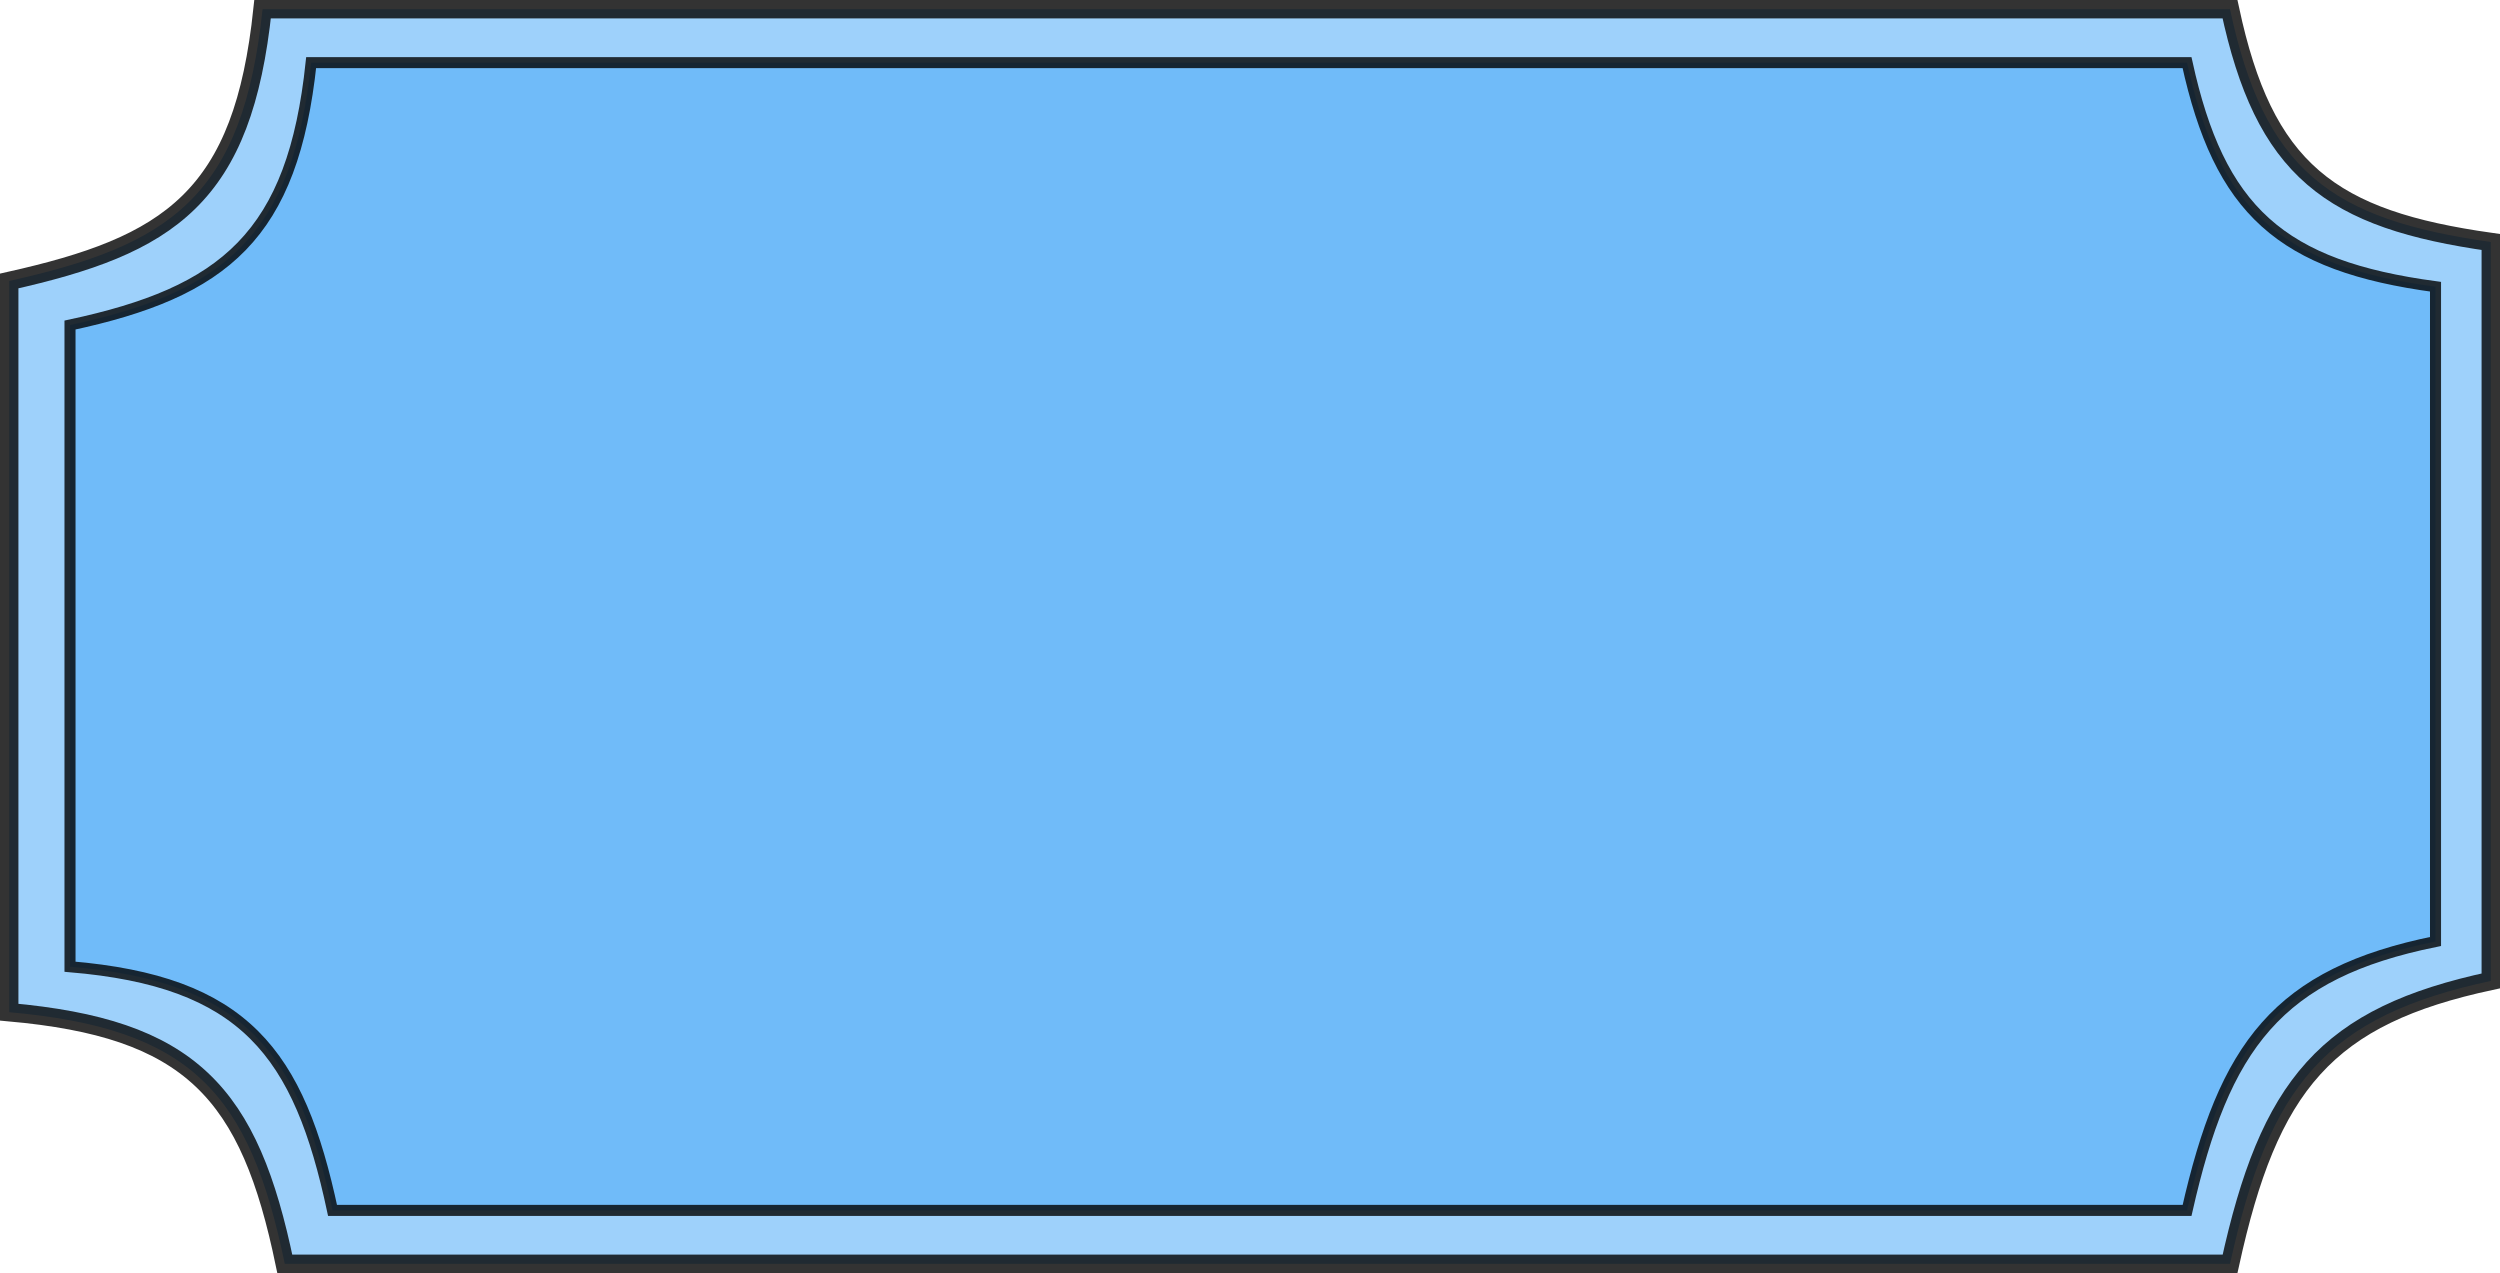<svg preserveAspectRatio="none" width="100%" viewBox="0 0 1357 691" fill="rgba(72, 169, 248, 0.53)" xmlns="http://www.w3.org/2000/svg">
<path d="M5 549.408V152.514C47.961 142.891 79.983 131.766 102.438 109.788C125.045 87.662 137.235 55.292 142.525 5H1210.44C1219.65 48.025 1232.94 76.887 1255.57 96.391C1278.05 115.771 1309.02 125.265 1352 131.358V532.439C1307.95 541.885 1277.61 555.708 1255.72 579.902C1233.87 604.043 1221.02 637.893 1210.47 686H154.583C145.061 640.102 132.572 607.796 109.479 586.028C86.378 564.254 53.473 553.766 5 549.408Z" stroke="black" stroke-opacity="0.8" stroke-width="10"/>
<path d="M38 524.732V176.431C79.616 167.511 110.028 155.516 131.209 133.686C152.425 111.82 163.963 80.531 168.894 34H1187.12C1195.85 73.794 1208.42 101.558 1229.67 120.721C1250.89 139.851 1280.35 150.027 1322 155.631V511.04C1279.47 519.68 1250.66 533.657 1230 557.004C1209.38 580.296 1197.21 612.559 1187.14 657H180.501C171.428 614.543 159.629 583.292 137.927 561.734C116.176 540.127 84.931 528.688 38 524.732Z" stroke="black" stroke-opacity="0.8" stroke-width="6"/>
</svg>
